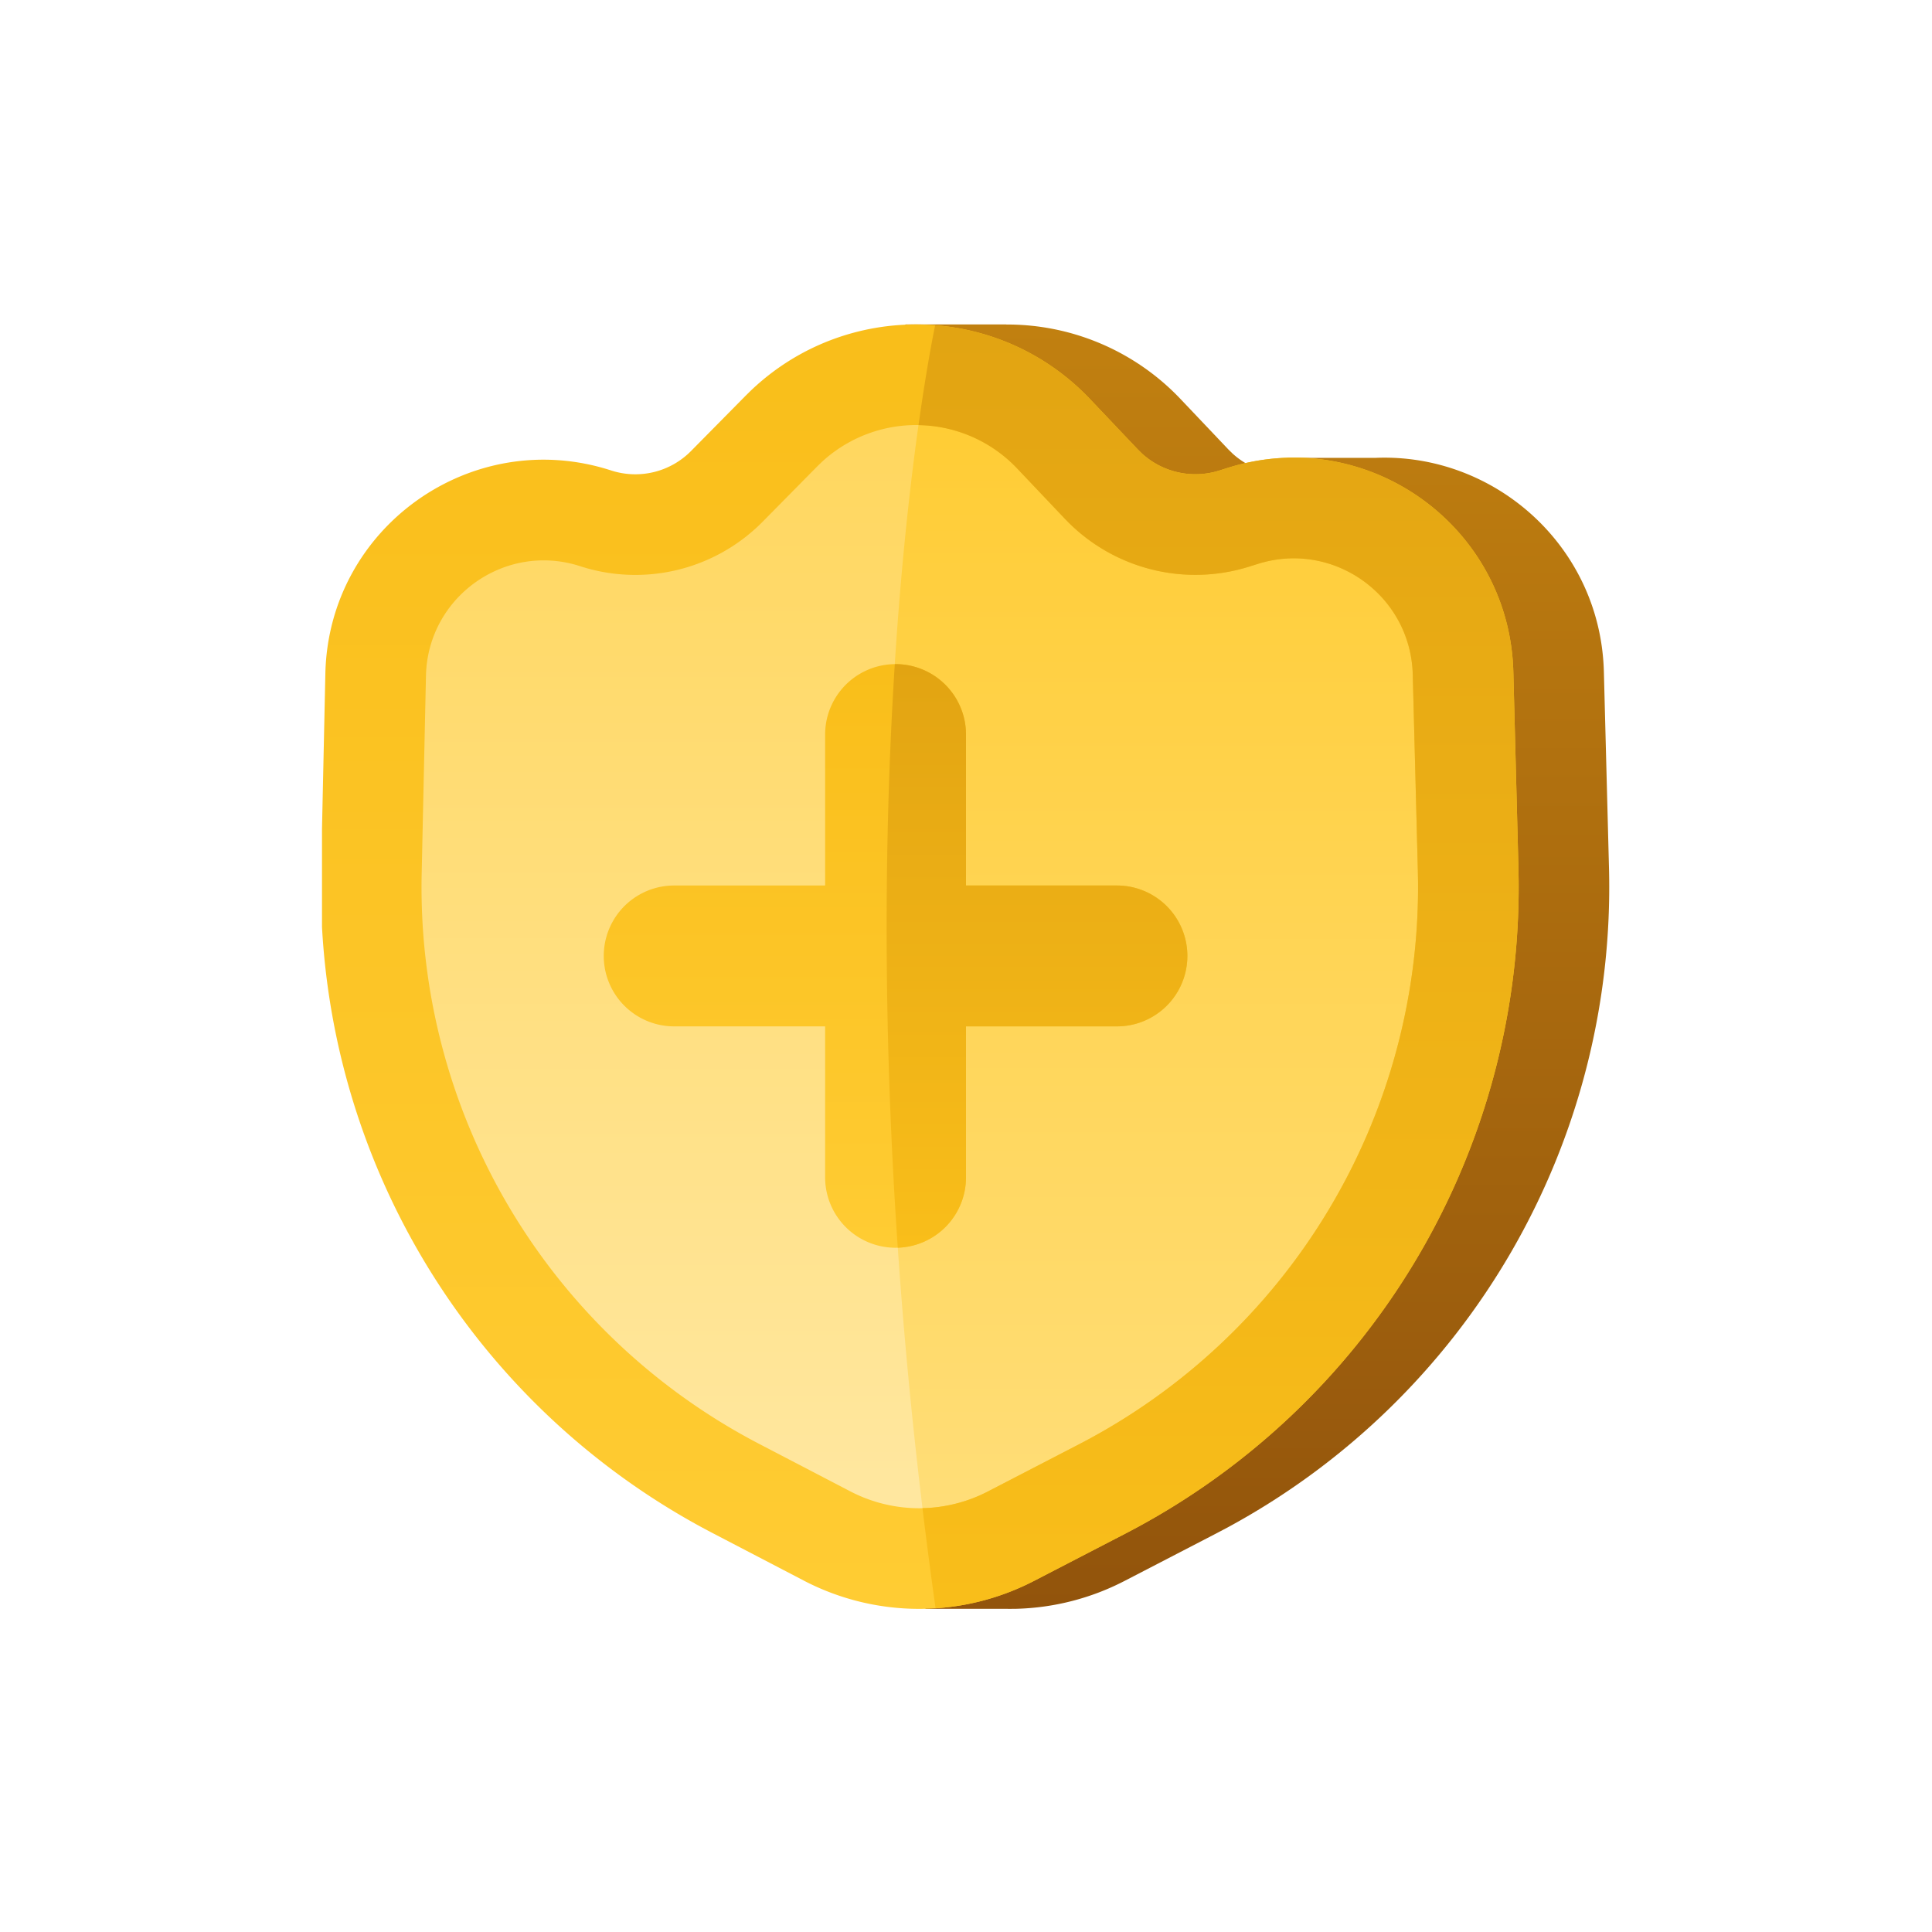<svg fill="none" viewBox="0 0 96 96" xmlns="http://www.w3.org/2000/svg">
  <path fill="url(#Privacy-Pro-96_svg__a)" d="M50.44 79.94h.063a12.402 12.402 0 0 0 5.374-1.384l4.534-2.348.575-.303A36.186 36.186 0 0 0 79.95 43.133l-.254-9.748C79.535 27.13 74.25 22.51 68.36 22.75H64l-1.066.693a3.936 3.936 0 0 1-1.693-.91l-.2-.196-2.374-2.502a11.87 11.87 0 0 0-8.663-3.71L50 16.12h-5l-2.018 2.307a12.01 12.01 0 0 0-1.434 1.239l-3.404 3.45a3.94 3.94 0 0 1-3.07 1.162l-2.646-.178c-6.195-.42-11.494 4.403-11.656 10.61l-.222 8.483a36.184 36.184 0 0 0 19.453 33.034l4.439 2.313.317.16L46 79.94h3.914c.175.004.35.004.526 0Zm-8.126-8.146a31.185 31.185 0 0 1-16.765-28.47l.22-8.483a5.922 5.922 0 0 1 6.32-5.753l2.646.178a8.94 8.94 0 0 0 6.967-2.638l2.475-2.508H55.84l1.573 1.658.224.228a8.94 8.94 0 0 0 8.938 2.148l.279-.087 6.358 1.673a5.87 5.87 0 0 1 1.487 3.775l.253 9.748a31.185 31.185 0 0 1-16.344 28.244l-.494.26-.334.173H42.594l-.281-.146Z"/>
  <path fill="url(#Privacy-Pro-96_svg__b)" d="m34 26 12-7 12 7 8-1 6 4 1 16-7 20-20 12.5L28.5 69 19 51.5v-20l3.5-5L34 26Z"/>
  <path fill="url(#Privacy-Pro-96_svg__c)" d="M46.104 77.061c.456-.044.903-.19 1.304-.44l17.699-11.063a3 3 0 0 0 1.241-1.553l6.451-18.432a3.01 3.01 0 0 0 .163-1.179l-.87-13.91a3 3 0 0 0-1.329-2.309l-3.835-2.556a3.001 3.001 0 0 0-2.036-.48l-5.885.736a3.001 3.001 0 0 1-1.884-.386l-9.612-5.608a2.997 2.997 0 0 0-1.629-.404c-1.222 7.872-3.521 28.65.222 57.584Z"/>
  <path fill="url(#Privacy-Pro-96_svg__d)" d="M39.941 78.54a12.407 12.407 0 0 0 11.436.015l4.534-2.347a36.184 36.184 0 0 0 19.55-32.426l-.01-.65-.254-9.748c-.189-7.252-7.265-12.309-14.187-10.137l-.432.136a3.94 3.94 0 0 1-3.837-.85l-.2-.197-2.374-2.502c-4.561-4.806-12.149-4.956-16.895-.39l-.224.221-2.71 2.745a3.892 3.892 0 0 1-3.968.968c-6.92-2.243-14.045 2.82-14.203 10.093L16 41.185v4.874a36.185 36.185 0 0 0 19.411 30.12l4.53 2.36Zm9.138-4.425a7.407 7.407 0 0 1-6.827-.01l-4.531-2.36a31.185 31.185 0 0 1-16.768-28.332l.213-9.833c.085-3.924 3.93-6.656 7.662-5.446a8.89 8.89 0 0 0 9.07-2.212l2.708-2.745.262-.252a6.913 6.913 0 0 1 9.672.35l2.373 2.503.224.227a8.94 8.94 0 0 0 8.938 2.149l.432-.136c3.753-1.178 7.59 1.564 7.692 5.496l.253 9.748.01.56a31.184 31.184 0 0 1-16.849 27.945l-4.534 2.348Z"/>
  <path fill="url(#Privacy-Pro-96_svg__e)" d="M46.488 79.916a12.397 12.397 0 0 0 4.889-1.36l4.534-2.348a36.184 36.184 0 0 0 19.55-32.426l-.01-.65-.254-9.747c-.188-7.252-7.265-12.31-14.187-10.137l-.432.136a3.94 3.94 0 0 1-3.837-.85l-.2-.197-2.374-2.502a11.86 11.86 0 0 0-7.7-3.673c-.104.508-.439 2.2-.826 4.963a6.886 6.886 0 0 1 4.899 2.151l2.373 2.502.224.228a8.94 8.94 0 0 0 8.938 2.148l.432-.135c3.753-1.178 7.59 1.564 7.692 5.496l.253 9.748.01.56a31.184 31.184 0 0 1-16.849 27.945l-4.534 2.347a7.398 7.398 0 0 1-3.241.825c.197 1.632.413 3.29.65 4.976Z"/>
  <path fill="url(#Privacy-Pro-96_svg__f)" d="M44.5 62a3.5 3.5 0 0 0 3.5-3.5V51h7.5a3.5 3.5 0 1 0 0-7H48v-7.5a3.5 3.5 0 1 0-7 0V44h-7.5a3.5 3.5 0 1 0 0 7H41v7.5a3.5 3.5 0 0 0 3.5 3.5Z"/>
  <path fill="url(#Privacy-Pro-96_svg__g)" d="M44.61 61.997A3.499 3.499 0 0 0 48 58.5V51h7.5a3.5 3.5 0 1 0 0-7H48v-7.5a3.5 3.5 0 0 0-3.5-3.5l-.038.002c-.48 7.527-.65 17.339.148 28.995Z"/>
  <defs>
    <linearGradient id="Privacy-Pro-96_svg__a" x1="50.251" x2="50.251" y1="79.942" y2="16.12" gradientUnits="userSpaceOnUse">
      <stop stop-color="#92540C"/>
      <stop offset="1" stop-color="#C18010"/>
    </linearGradient>
    <linearGradient id="Privacy-Pro-96_svg__b" x1="46" x2="46" y1="77.5" y2="19" gradientUnits="userSpaceOnUse">
      <stop stop-color="#FFE8A3"/>
      <stop offset="1" stop-color="#FFD65C"/>
    </linearGradient>
    <linearGradient id="Privacy-Pro-96_svg__c" x1="58.512" x2="58.512" y1="19.475" y2="77.061" gradientUnits="userSpaceOnUse">
      <stop stop-color="#FC3"/>
      <stop offset="1" stop-color="#FFDE7A"/>
    </linearGradient>
    <linearGradient id="Privacy-Pro-96_svg__d" x1="45.732" x2="45.732" y1="79.944" y2="16.121" gradientUnits="userSpaceOnUse">
      <stop stop-color="#FC3"/>
      <stop offset="1" stop-color="#F9BE1A"/>
    </linearGradient>
    <linearGradient id="Privacy-Pro-96_svg__e" x1="60.552" x2="60.552" y1="79.916" y2="16.162" gradientUnits="userSpaceOnUse">
      <stop stop-color="#F9BE1A"/>
      <stop offset="1" stop-color="#E2A412"/>
    </linearGradient>
    <linearGradient id="Privacy-Pro-96_svg__f" x1="44.5" x2="44.5" y1="62" y2="33" gradientUnits="userSpaceOnUse">
      <stop stop-color="#FC3"/>
      <stop offset="1" stop-color="#F9BE1A"/>
    </linearGradient>
    <linearGradient id="Privacy-Pro-96_svg__g" x1="51.528" x2="51.528" y1="61.997" y2="33" gradientUnits="userSpaceOnUse">
      <stop stop-color="#F9BE1A"/>
      <stop offset="1" stop-color="#E2A412"/>
    </linearGradient>
  </defs>
</svg>
